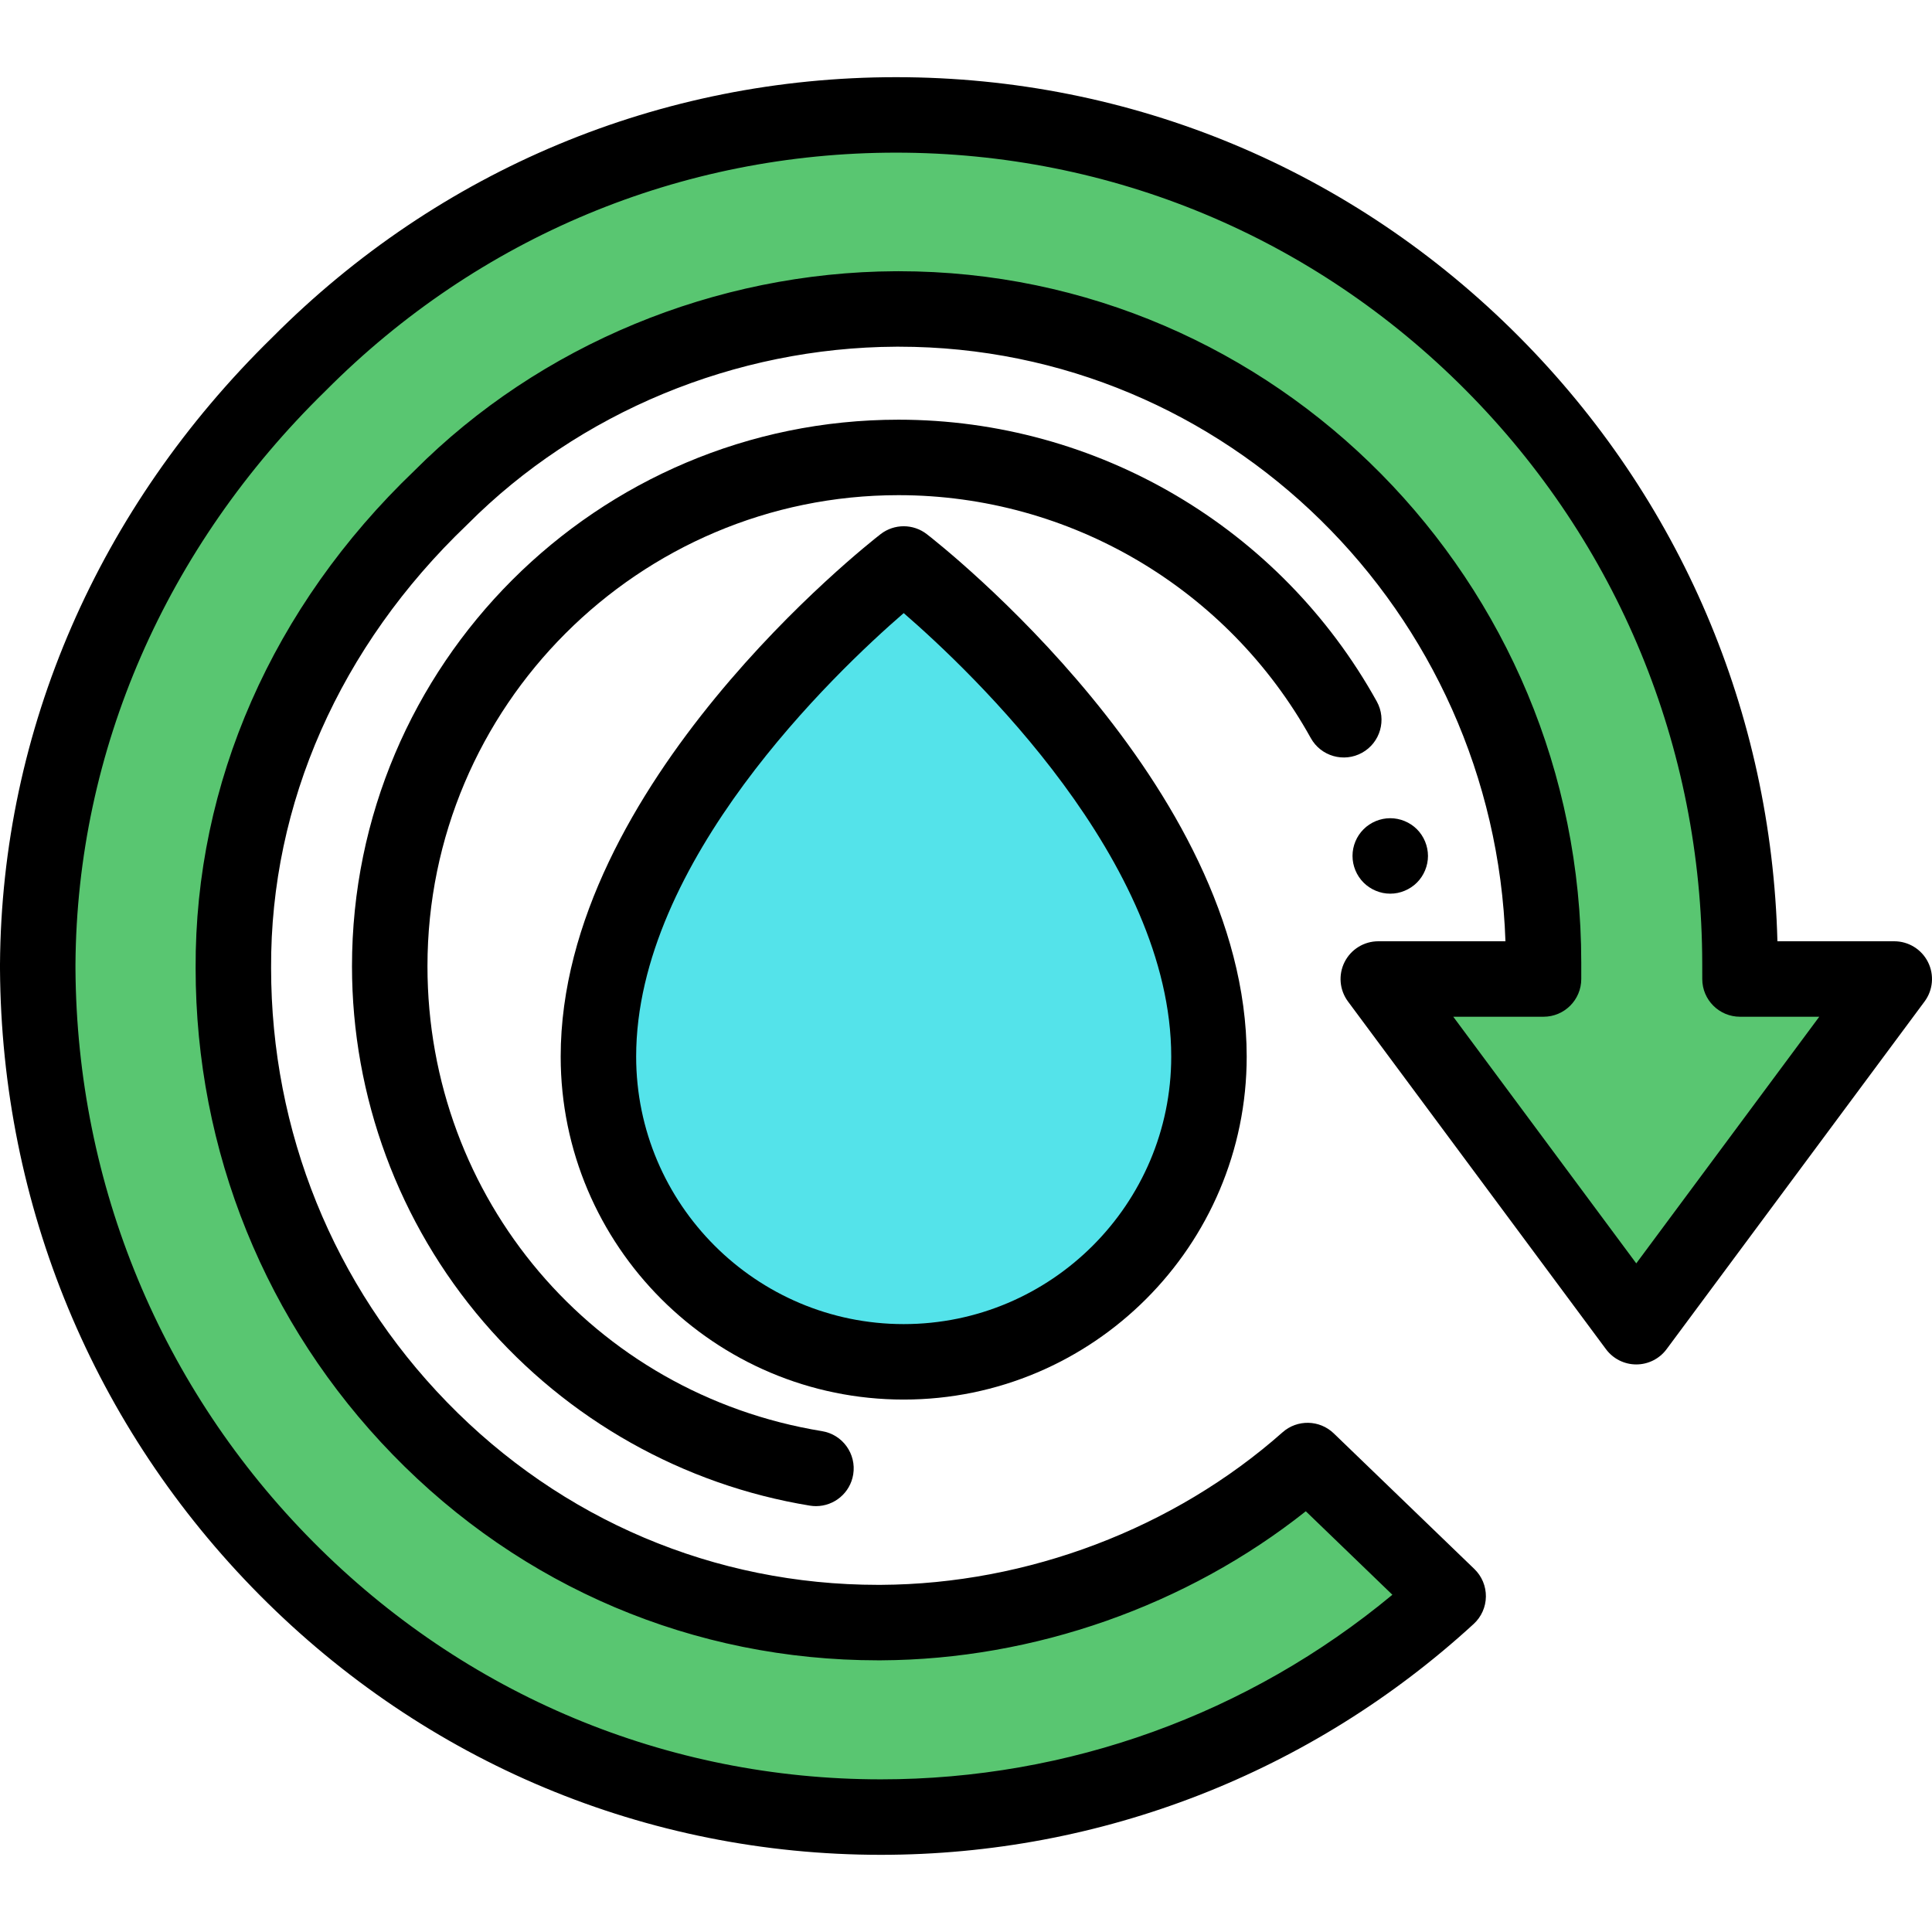<?xml version="1.0" encoding="iso-8859-1"?>
<!-- Generator: Adobe Illustrator 19.0.0, SVG Export Plug-In . SVG Version: 6.00 Build 0)  -->
<svg xmlns="http://www.w3.org/2000/svg" xmlns:xlink="http://www.w3.org/1999/xlink" version="1.1" id="Capa_1" x="0px" y="0px" viewBox="0 0 512 512" style="enable-background:new 0 0 512 512;" xml:space="preserve">
<path style="fill:#54E3EA;" d="M320.389,279.999c0,44.68-36.22,80.901-80.901,80.901s-80.901-36.22-80.901-80.901  c0-67.896,80.901-130.538,80.901-130.538S320.389,212.104,320.389,279.999z"/>
<path d="M239.488,370.9c-50.123,0-90.901-40.777-90.901-90.901c0-71.973,81.317-135.765,84.779-138.445  c3.604-2.791,8.641-2.791,12.244,0c3.462,2.68,84.778,66.473,84.778,138.445C330.389,330.123,289.61,370.9,239.488,370.9z   M239.488,162.475c-18.235,15.794-70.901,65.89-70.901,117.525c0,39.094,31.806,70.901,70.901,70.901s70.9-31.806,70.9-70.901  C310.388,228.368,257.73,178.275,239.488,162.475z"/>
<path d="M368.431,236.83c-0.649,0-1.31-0.06-1.96-0.191c-0.63-0.13-1.26-0.329-1.87-0.579c-0.6-0.25-1.18-0.56-1.72-0.921  c-0.55-0.36-1.061-0.78-1.521-1.24c-1.859-1.86-2.93-4.44-2.93-7.07c0-0.65,0.06-1.31,0.19-1.95s0.319-1.27,0.569-1.87  c0.25-0.61,0.56-1.19,0.92-1.73c0.37-0.55,0.79-1.06,1.25-1.52c0.46-0.46,0.971-0.88,1.521-1.24c0.54-0.36,1.12-0.67,1.72-0.92  c0.61-0.25,1.24-0.44,1.87-0.57c1.3-0.26,2.62-0.26,3.91,0c0.64,0.13,1.27,0.32,1.87,0.57c0.609,0.25,1.19,0.56,1.73,0.92  c0.551,0.36,1.06,0.78,1.52,1.24c0.46,0.46,0.88,0.97,1.24,1.52c0.359,0.54,0.67,1.12,0.92,1.73c0.25,0.6,0.439,1.23,0.569,1.87  c0.13,0.64,0.2,1.3,0.2,1.95c0,2.63-1.07,5.21-2.93,7.07c-0.46,0.46-0.97,0.88-1.52,1.24c-0.54,0.36-1.12,0.671-1.73,0.921  c-0.601,0.25-1.23,0.45-1.87,0.579C369.741,236.77,369.081,236.83,368.431,236.83z"/>
<path d="M216.25,399.141c-0.535,0-1.077-0.043-1.622-0.132c-33.531-5.473-64.245-22.762-86.482-48.684  c-22.482-26.209-34.864-59.684-34.864-94.26c0-79.867,64.977-144.842,144.842-144.842c52.62,0,101.183,28.61,126.734,74.667  c2.68,4.829,0.937,10.917-3.892,13.596c-4.831,2.679-10.918,0.937-13.596-3.893c-22.028-39.704-63.89-64.37-109.246-64.37  c-68.839,0-124.842,56.003-124.842,124.842c0,61.501,43.977,113.317,104.567,123.205c5.451,0.89,9.148,6.03,8.259,11.48  C225.308,395.655,221.065,399.141,216.25,399.141z"/>
<path style="fill:#59C671;" d="M365.261,259.447l68.37,92.142L502,259.447h-40.879l-0.005-4.082  c-0.082-60.103-23.392-116.595-65.633-159.068c-42.229-42.46-98.349-65.844-158.023-65.844c-59.702,0-115.884,23.437-158.247,66.048  C34.976,139.74,10.397,196.18,10,255.482l0.001,1.291c0.372,60.025,23.781,116.458,65.916,158.902  c42.168,42.477,98.112,65.872,157.523,65.872c55.963,0,109.134-20.75,150.34-58.55l-37.258-35.937  c-30.637,27.14-71.542,42.736-113.046,42.942l-0.797,0.002c-46.047,0-89.171-18.282-121.428-51.478  c-31.861-32.788-49.407-76.105-49.407-121.946c-0.217-46.328,19.308-90.613,54.982-124.705  c31.403-31.55,75.349-49.771,120.598-49.995l0.79-0.002c94.202,0,170.84,77.704,170.84,173.213v4.356h-43.793V259.447z"/>
<path d="M233.44,491.547c-62.096,0-120.56-24.443-164.62-68.826C24.83,378.407,0.39,319.495,0.001,256.835L0,255.489  c0.414-62.021,26.046-120.98,72.173-166.09c44.23-44.462,102.926-68.946,165.287-68.946c62.355,0,120.993,24.431,165.113,68.792  c42.727,42.962,66.906,99.656,68.462,160.202H502c3.778,0,7.234,2.13,8.933,5.505c1.698,3.375,1.35,7.419-0.902,10.454  l-68.37,92.142c-1.886,2.542-4.864,4.041-8.03,4.041s-6.145-1.499-8.03-4.041l-68.37-92.142c-2.252-3.035-2.601-7.079-0.902-10.454  c1.698-3.375,5.154-5.505,8.933-5.505h33.698c-2.942-87.393-73.92-157.569-160.745-157.569l-0.771,0.002  c-42.586,0.211-83.978,17.36-113.528,47.05c-0.06,0.059-0.119,0.117-0.179,0.175c-33.667,32.173-52.096,73.877-51.892,117.428  c0,43.279,16.542,84.112,46.579,115.024c30.355,31.241,70.932,48.446,114.254,48.446l0.778-0.001  c38.844-0.194,77.65-14.929,106.435-40.428c3.906-3.46,9.817-3.336,13.573,0.288l37.258,35.937c1.985,1.914,3.092,4.564,3.057,7.323  c-0.034,2.758-1.206,5.379-3.239,7.244C347.532,469.819,291.739,491.547,233.44,491.547z M237.46,40.453  c-57.02,0-110.702,22.409-151.155,63.098c-0.034,0.034-0.067,0.068-0.102,0.101C43.889,145.011,20.378,198.956,20,255.549  l0.001,1.216c0.355,57.337,22.733,111.291,63.012,151.865c40.277,40.572,93.701,62.915,150.427,62.915  c49.722,0,97.454-17.298,135.556-48.916l-22.943-22.13c-31.492,24.998-71.986,39.3-112.527,39.502l-0.83,0.002  c-48.79,0-94.462-19.358-128.618-54.509c-33.685-34.665-52.235-80.449-52.235-128.915c-0.229-49.016,20.362-95.853,57.984-131.849  c33.245-33.351,79.728-52.613,127.546-52.851l0.821-0.002c99.734,0,180.858,82.19,180.858,183.213v4.355c0,5.523-4.477,10-10,10  h-23.92l48.497,65.36l48.497-65.36h-21.007c-5.517,0-9.992-4.468-10-9.986l-0.006-4.081  c-0.078-57.448-22.353-111.441-62.722-152.031C348.055,62.79,294.452,40.453,237.46,40.453z"/>
<g>
</g>
<g>
</g>
<g>
</g>
<g>
</g>
<g>
</g>
<g>
</g>
<g>
</g>
<g>
</g>
<g>
</g>
<g>
</g>
<g>
</g>
<g>
</g>
<g>
</g>
<g>
</g>
<g>
</g>
</svg>
